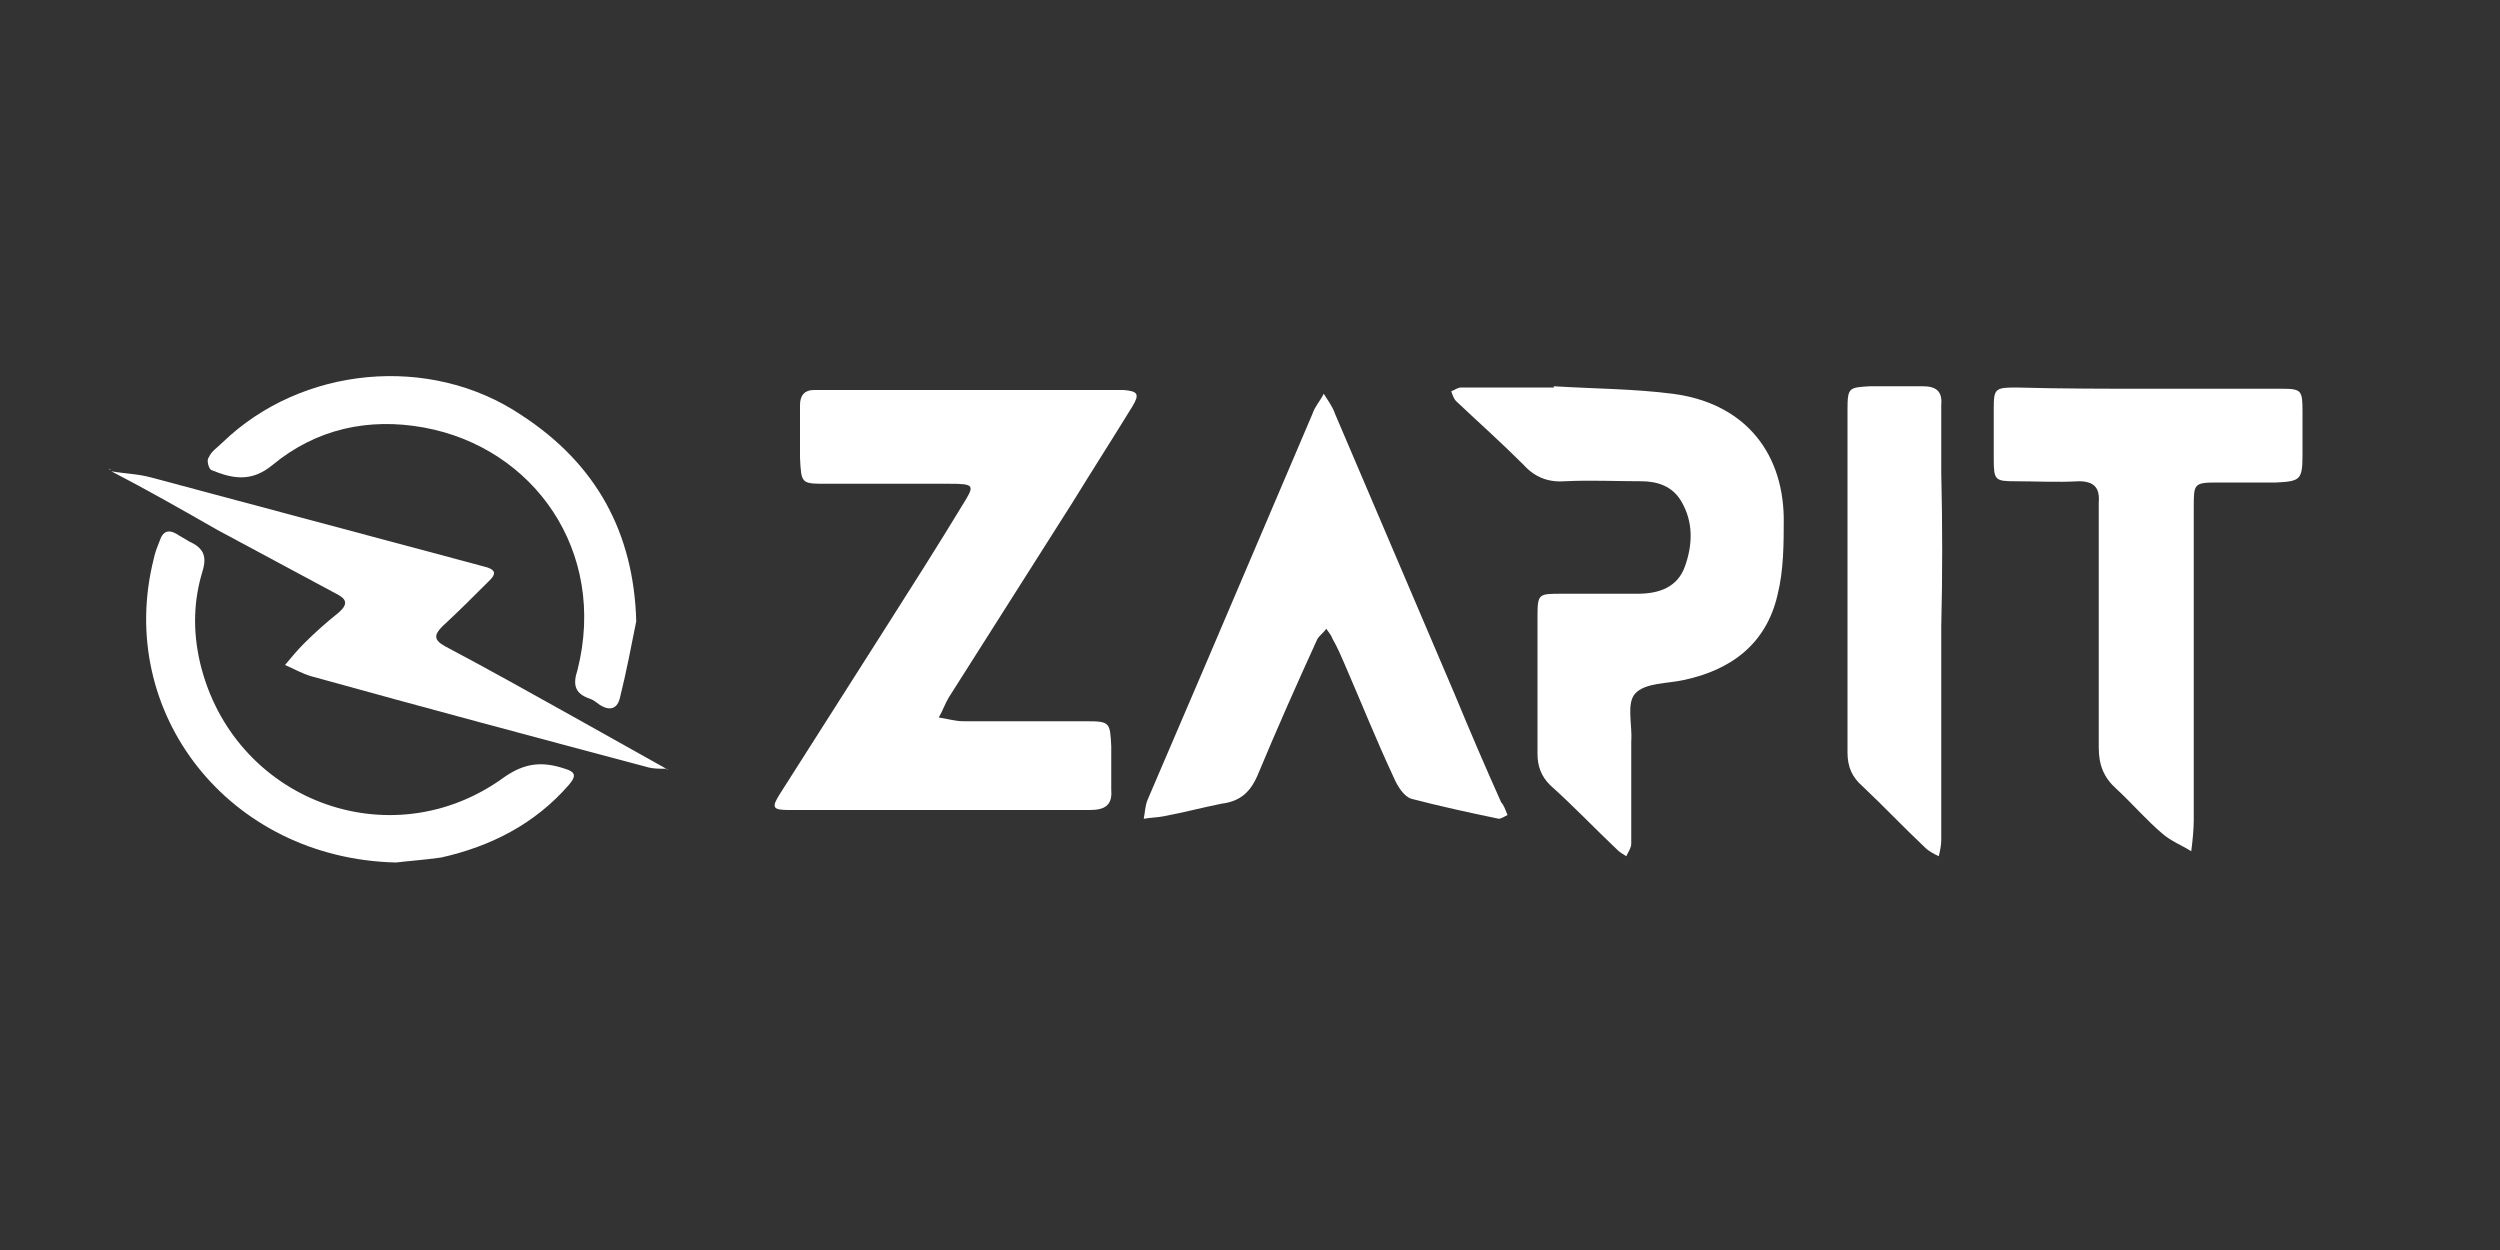 <svg xmlns="http://www.w3.org/2000/svg" xmlns:xlink="http://www.w3.org/1999/xlink" id="Layer_1" x="0" y="0" version="1.1" viewBox="0 0 200 100" xml:space="preserve" style="enable-background:new 0 0 200 100"><rect x="0" y="0" width="200" height="100" fill="#333333" stroke="none"/><style type="text/css">.st5{fill:#fff}</style><g id="pQOqy8_2_"><g><g><path d="M75.3,64.8c-4.1,0-8.1,0-12.2,0c-1.3,0-1.4-0.2-0.7-1.3c2.8-4.4,5.6-8.8,8.4-13.2c2.1-3.3,4.2-6.6,6.2-9.9 c1-1.6,1-1.7-1.1-1.7c-3.3,0-6.5,0-9.8,0c-2,0-2,0-2.1-2.1c0-1.4,0-2.8,0-4.2c0-0.8,0.4-1.2,1.1-1.2c0.4,0,0.8,0,1.2,0 c7.6,0,15.1,0,22.7,0c0.3,0,0.6,0,0.9,0c1.1,0.1,1.3,0.3,0.7,1.3c-1.6,2.6-3.2,5.1-4.8,7.7c-3.3,5.2-6.6,10.4-9.9,15.6 c-0.3,0.5-0.5,1.1-0.8,1.6c0.7,0.1,1.3,0.3,2,0.3c3.3,0,6.5,0,9.8,0c1.9,0,1.9,0.1,2,2c0,1.2,0,2.3,0,3.5 c0.1,1.2-0.5,1.6-1.7,1.6C83.3,64.8,79.3,64.8,75.3,64.8z" class="st5"/><path d="M124.3,30.9c3.2,0.2,6.4,0.2,9.5,0.6c5.5,0.7,8.8,4.4,8.9,9.9c0,2.1,0,4.2-0.5,6.2c-0.9,3.9-3.7,6-7.5,6.8 c-1.3,0.3-3.1,0.2-3.9,1.1c-0.7,0.8-0.2,2.5-0.3,3.8c0,2.7,0,5.5,0,8.2c0,0.3-0.2,0.6-0.4,1c-0.3-0.2-0.5-0.3-0.7-0.5 c-1.8-1.7-3.5-3.5-5.4-5.2c-0.7-0.7-1-1.5-1-2.5c0-3.7,0-7.3,0-11c0-1.8,0.1-1.8,1.9-1.8c2,0,4.1,0,6.1,0c1.7,0,3.2-0.5,3.8-2.2 c0.6-1.7,0.7-3.5-0.3-5.2c-0.7-1.2-1.9-1.6-3.2-1.6c-2,0-4.1-0.1-6.1,0c-1.3,0.1-2.4-0.3-3.3-1.3c-1.8-1.8-3.6-3.4-5.4-5.1 c-0.2-0.2-0.3-0.5-0.4-0.8c0.3-0.1,0.5-0.3,0.8-0.3c2.5,0,5,0,7.5,0C124.3,31,124.3,31,124.3,30.9z" class="st5"/><path d="M120.6,65.2c-0.2,0.1-0.5,0.3-0.7,0.3c-2.4-0.5-4.7-1-7-1.6c-0.6-0.2-1.1-1-1.4-1.7c-1.4-3-2.6-6-3.9-9 c-0.3-0.7-0.6-1.4-1-2.1c-0.1-0.3-0.3-0.5-0.5-0.8c-0.2,0.3-0.5,0.5-0.7,0.8c-1.6,3.5-3.2,7.1-4.7,10.7c-0.6,1.5-1.4,2.3-3,2.5 c-1.5,0.3-3,0.7-4.6,1c-0.5,0.1-1,0.1-1.6,0.2c0.1-0.5,0.1-1,0.3-1.5c1.5-3.5,3-7,4.5-10.5c2.9-6.8,5.8-13.6,8.7-20.4 c0.2-0.6,0.6-1,0.9-1.6c0.3,0.5,0.7,1,0.9,1.6c3.2,7.5,6.4,15,9.6,22.5c1.2,2.9,2.4,5.7,3.7,8.6 C120.3,64.4,120.4,64.7,120.6,65.2z" class="st5"/><path d="M172,31.1c3.5,0,7,0,10.5,0c1.6,0,1.7,0.1,1.7,1.8c0,1.2,0,2.3,0,3.5c0,2-0.2,2.1-2.1,2.2 c-1.6,0-3.1,0-4.7,0c-1.9,0-1.9,0.1-1.9,2c0,8.3,0,16.7,0,25c0,0.8-0.1,1.7-0.2,2.5c-0.8-0.5-1.6-0.8-2.3-1.4 c-1.3-1.1-2.4-2.4-3.7-3.6c-1-0.9-1.4-1.9-1.4-3.3c0-6,0-12,0-18c0-0.5,0-1.1,0-1.6c0.1-1.2-0.4-1.7-1.6-1.7 c-1.7,0.1-3.4,0-5.1,0c-1.6,0-1.7-0.1-1.7-1.8c0-1.3,0-2.7,0-4c0-1.6,0.1-1.7,1.8-1.7C164.9,31.1,168.5,31.1,172,31.1z" class="st5"/><path d="M155.3,50.1c0,5.7,0,11.4,0,17.1c0,0.4-0.1,0.9-0.2,1.3c-0.4-0.2-0.8-0.4-1.1-0.7c-1.7-1.6-3.3-3.3-5-4.9 c-0.8-0.7-1.2-1.5-1.2-2.7c0-9.1,0-18.2,0-27.4c0-1.8,0.1-1.8,1.8-1.9c1.4,0,2.8,0,4.2,0c1.1,0,1.6,0.4,1.5,1.5 c0,1.8,0,3.6,0,5.4C155.4,42,155.4,46.1,155.3,50.1C155.4,50.1,155.4,50.1,155.3,50.1z" class="st5"/><path d="M8.9,37.7c1.1,0.2,2.1,0.2,3.2,0.5c8.6,2.3,17.2,4.6,25.8,6.9c0.4,0.1,0.7,0.2,1.1,0.3 c0.6,0.2,0.7,0.5,0.2,1c-1.3,1.3-2.5,2.5-3.8,3.7c-0.7,0.7-0.7,1.1,0.2,1.6c3.4,1.8,6.8,3.7,10.2,5.6c2.5,1.4,5,2.8,7.5,4.2l0,0 c-0.5,0-1,0-1.4-0.1c-9-2.4-18-4.8-27-7.3c-0.7-0.2-1.4-0.6-2.1-0.9c0.5-0.6,1-1.2,1.5-1.7c0.9-0.9,1.8-1.7,2.8-2.5 c0.8-0.7,0.6-1.1-0.2-1.5c-3.2-1.7-6.3-3.4-9.5-5.1C14.6,40.8,11.8,39.2,8.9,37.7L8.9,37.7z" class="st5"/><path d="M50.9,49.7c-0.4,2-0.8,4.1-1.3,6.1c-0.2,0.9-0.8,1.1-1.6,0.6c-0.3-0.2-0.5-0.4-0.8-0.5 c-1.2-0.4-1.4-1.1-1-2.3c2.4-9.5-3.5-17.8-12.3-19.4c-4.4-0.8-8.6,0.1-12.1,3c-1.7,1.4-3.2,1.1-4.9,0.4c-0.2-0.1-0.4-0.8-0.2-1 c0.2-0.5,0.7-0.8,1.1-1.2c6.3-6.1,16.6-7.1,23.9-2.2C47.7,37.1,50.7,42.6,50.9,49.7z" class="st5"/><path d="M31.7,69C18.3,68.7,9.2,57,12.3,44.7c0.1-0.5,0.3-1,0.5-1.5c0.2-0.6,0.6-0.9,1.3-0.5c0.3,0.2,0.7,0.4,1,0.6 c1.1,0.5,1.5,1.1,1.1,2.4C15.5,48,15.4,50.4,16,53c2.6,11,15.2,15.8,24.3,9.2c1.7-1.2,3.1-1.3,4.9-0.7c1,0.3,0.8,0.7,0.3,1.3 c-2.7,3.1-6.2,4.9-10.2,5.8C33.9,68.8,32.4,68.9,31.7,69z" class="st5"/><path d="M8.9,37.6c-0.1,0-0.1-0.1-0.2-0.1C8.8,37.6,8.8,37.6,8.9,37.6L8.9,37.6z" class="st5"/><path d="M53.3,61.5c0,0,0.1,0.1,0.1,0.1C53.4,61.6,53.4,61.5,53.3,61.5L53.3,61.5z" class="st5"/></g></g></g></svg>